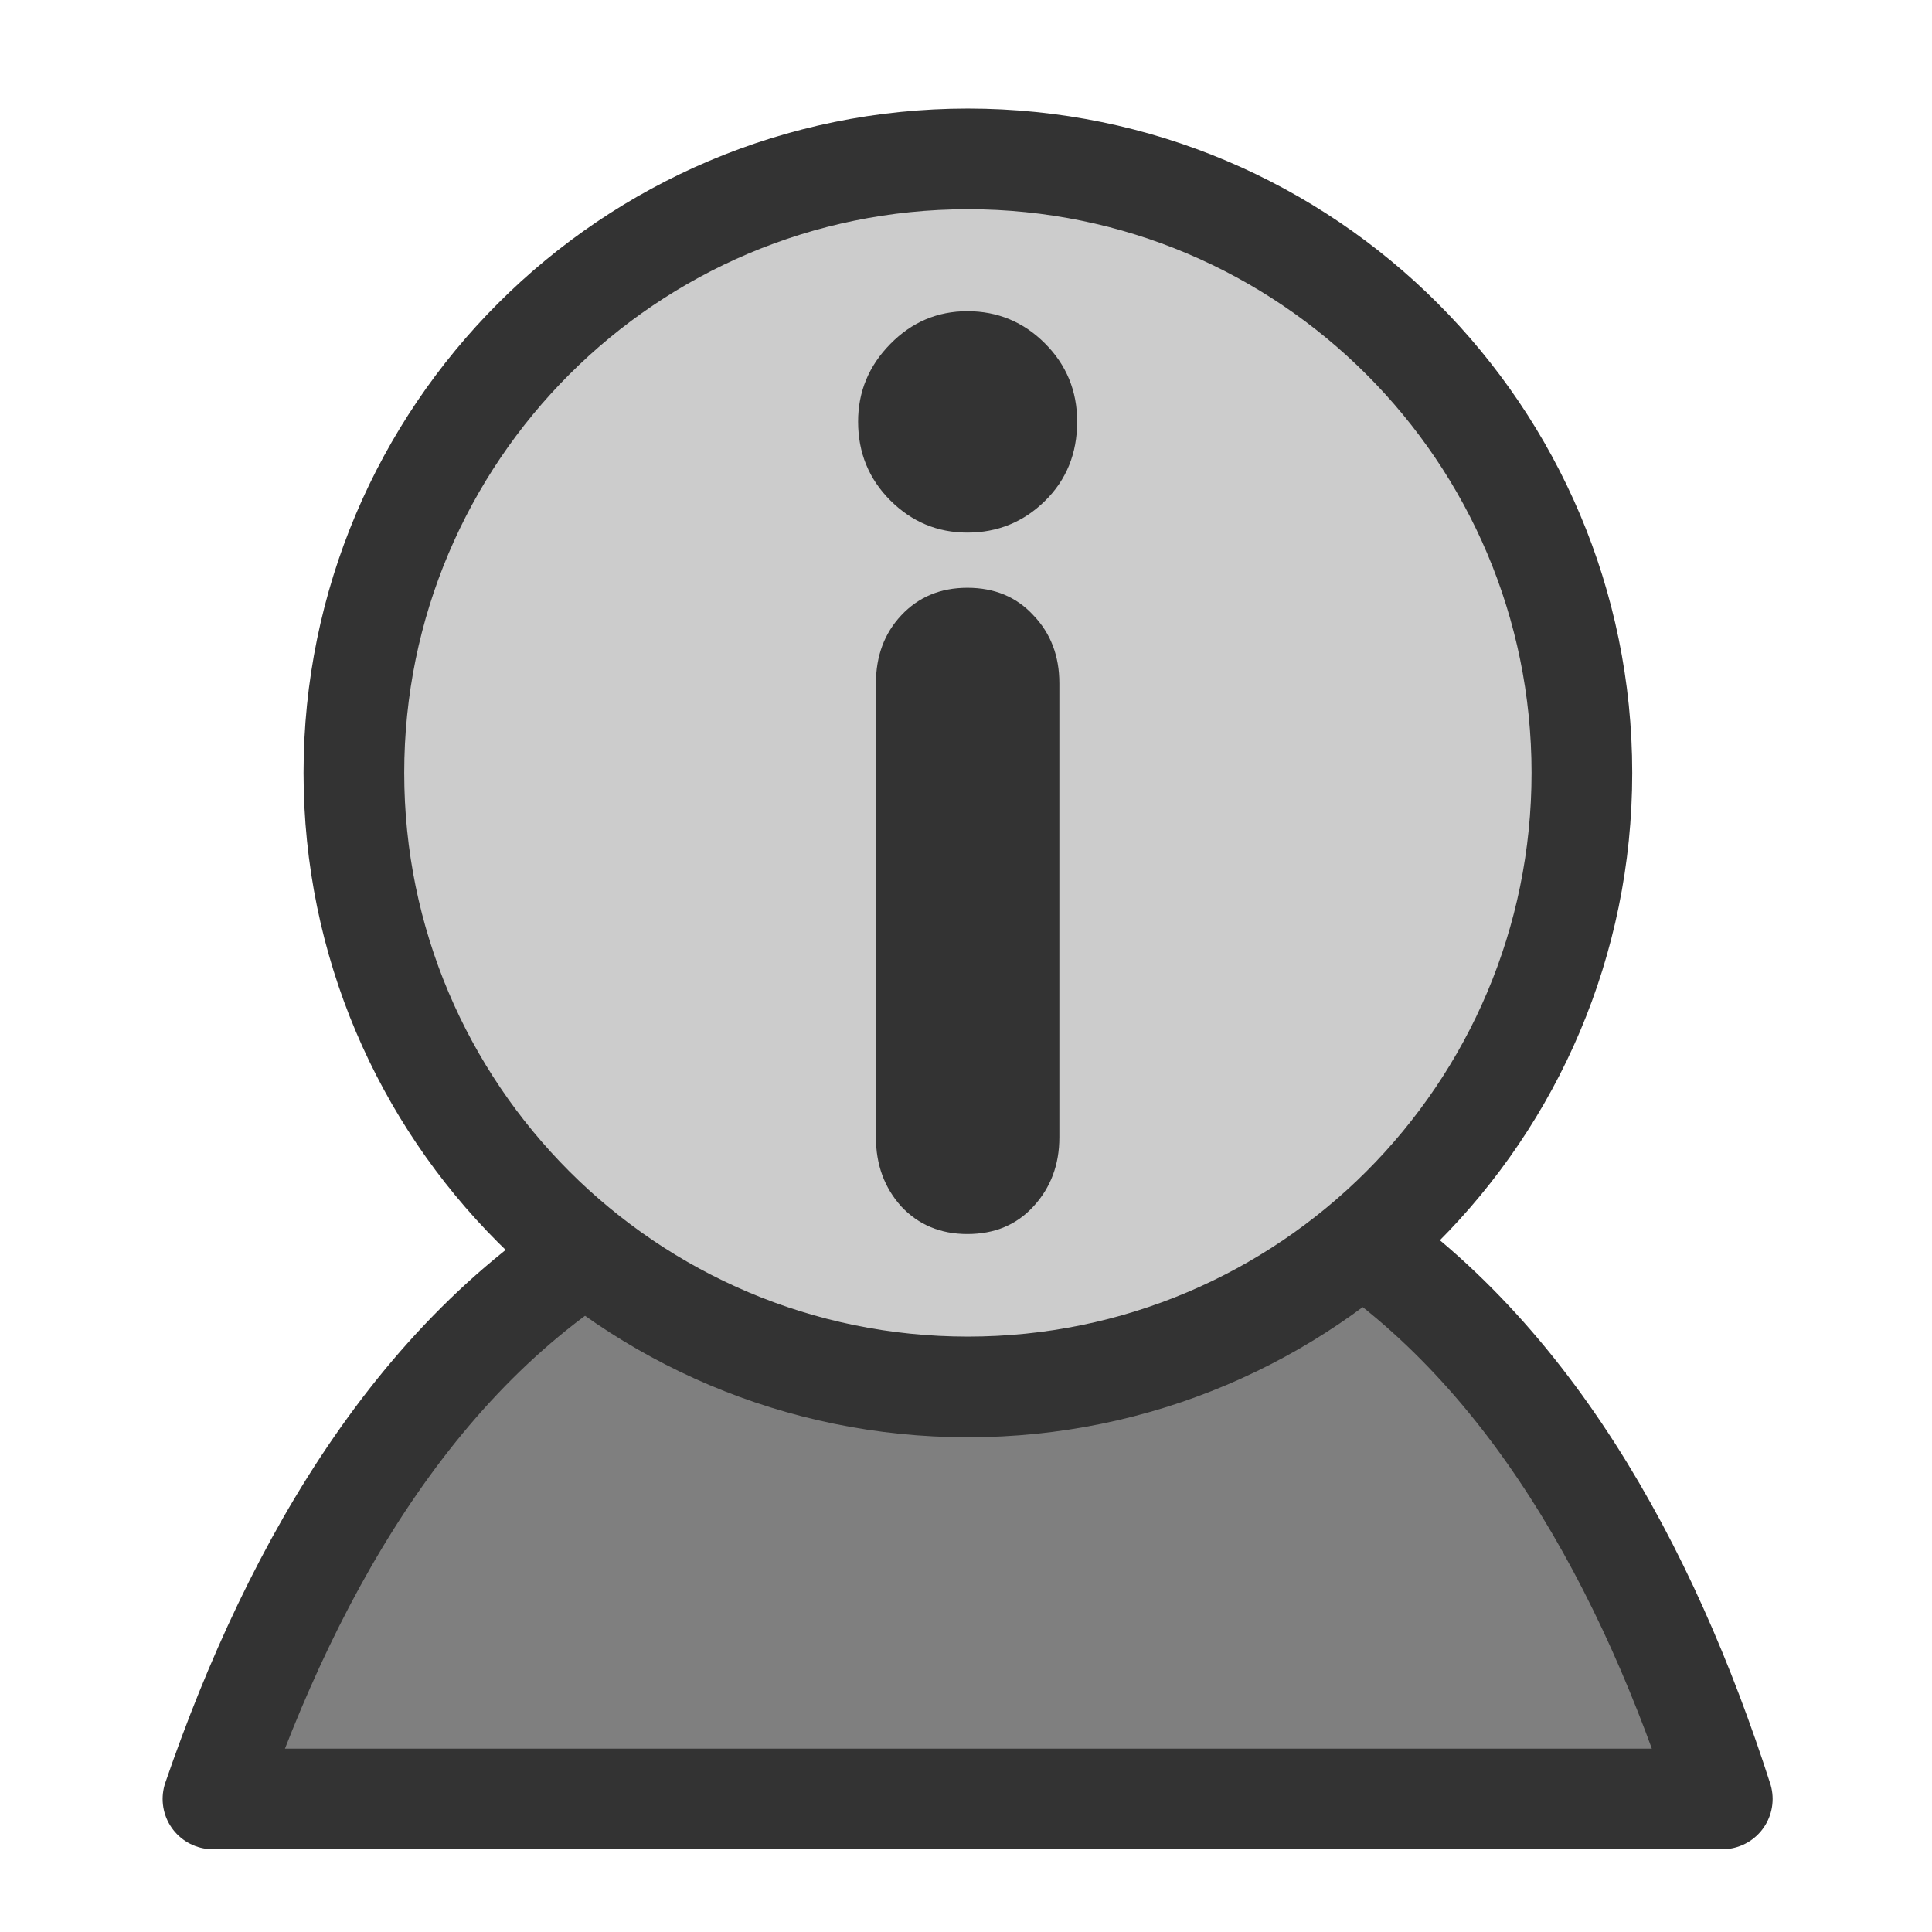 <?xml version="1.0" encoding="UTF-8" standalone="no"?>
<!DOCTYPE svg PUBLIC "-//W3C//DTD SVG 20010904//EN"
"http://www.w3.org/TR/2001/REC-SVG-20010904/DTD/svg10.dtd">
<svg
   sodipodi:docname="user-info.svg"
   height="60"
   sodipodi:version="0.32"
   width="60"
   _SVGFile__filename="scalable/apps/user-info.svg"
   version="1.0"
   y="0"
   x="0"
   inkscape:version="0.39"
   id="svg1"
   sodipodi:docbase="/home/danny/work/flat/newscale/apps"
   xmlns="http://www.w3.org/2000/svg"
   xmlns:cc="http://web.resource.org/cc/"
   xmlns:inkscape="http://www.inkscape.org/namespaces/inkscape"
   xmlns:sodipodi="http://sodipodi.sourceforge.net/DTD/sodipodi-0.dtd"
   xmlns:rdf="http://www.w3.org/1999/02/22-rdf-syntax-ns#"
   xmlns:dc="http://purl.org/dc/elements/1.1/"
   xmlns:xlink="http://www.w3.org/1999/xlink">
  <sodipodi:namedview
     bordercolor="#666666"
     inkscape:pageshadow="2"
     inkscape:window-y="0"
     pagecolor="#ffffff"
     inkscape:window-height="699"
     inkscape:zoom="6.9465337"
     inkscape:window-x="0"
     borderopacity="1.0"
     inkscape:cx="37.697545"
     inkscape:cy="14.913114"
     inkscape:window-width="1024"
     inkscape:pageopacity="0.0"
     id="base" />
  <defs
     id="defs3" />
  <g
     id="g1559"
     transform="translate(-0.167,0.18)">
    <path
       fill-opacity="1.0"
       style="font-size:12;fill:#7f7f7f;fill-opacity:1;fill-rule:evenodd;stroke:#333333;stroke-width:3.125;stroke-linecap:round;stroke-linejoin:round;"
       transform="translate(-0.72,0)"
       d="M 20.719,37.781 C 14.061,41.325 10.018,48.364 7.5,55.688 L 54.375,55.688 C 52.07,48.52 48.321,41.589 42.188,37.781 C 36.012,37.513 28.237,37.781 20.719,37.781 z "
       id="path966" />
    <g
       id="g1556"
       transform="translate(0.606,0)">
      <path
         transform="matrix(1.547,0,0,1.547,-0.584,-10.677)"
         style="font-size:12;fill:#cccccc;fill-opacity:1;fill-rule:evenodd;stroke:#333333;stroke-width:2.021;stroke-linecap:round;stroke-linejoin:round;stroke-opacity:1;"
         d="M 31.85,22.301 C 31.85,29.105 26.328,34.628 19.524,34.628 C 12.72,34.628 7.198,29.105 7.198,22.301 C 7.198,15.497 12.72,9.975 19.524,9.975 C 26.328,9.975 31.85,15.497 31.85,22.301 z "
         id="path710" />
      <path
         id="path830"
         style="font-size:12;font-weight:900;fill:#333333;stroke-width:1pt;font-family:VAG Rounded Black SSi;"
         d="M 26.764,35.144 L 26.764,21.038 C 26.764,20.193 27.026,19.49 27.549,18.931 C 28.085,18.359 28.769,18.074 29.603,18.074 C 30.448,18.074 31.132,18.359 31.656,18.931 C 32.192,19.49 32.46,20.193 32.46,21.038 L 32.46,35.144 C 32.46,35.989 32.192,36.703 31.656,37.286 C 31.132,37.858 30.448,38.144 29.603,38.144 C 28.769,38.144 28.085,37.858 27.549,37.286 C 27.026,36.703 26.764,35.989 26.764,35.144 z M 26.21,12.913 C 26.21,11.985 26.543,11.181 27.21,10.503 C 27.877,9.824 28.674,9.485 29.603,9.485 C 30.543,9.485 31.347,9.818 32.013,10.485 C 32.68,11.152 33.013,11.961 33.013,12.913 C 33.013,13.901 32.68,14.723 32.013,15.377 C 31.347,16.032 30.543,16.36 29.603,16.36 C 28.674,16.36 27.877,16.026 27.21,15.36 C 26.543,14.693 26.21,13.878 26.21,12.913 z " />
    </g>
  </g>
</svg>
